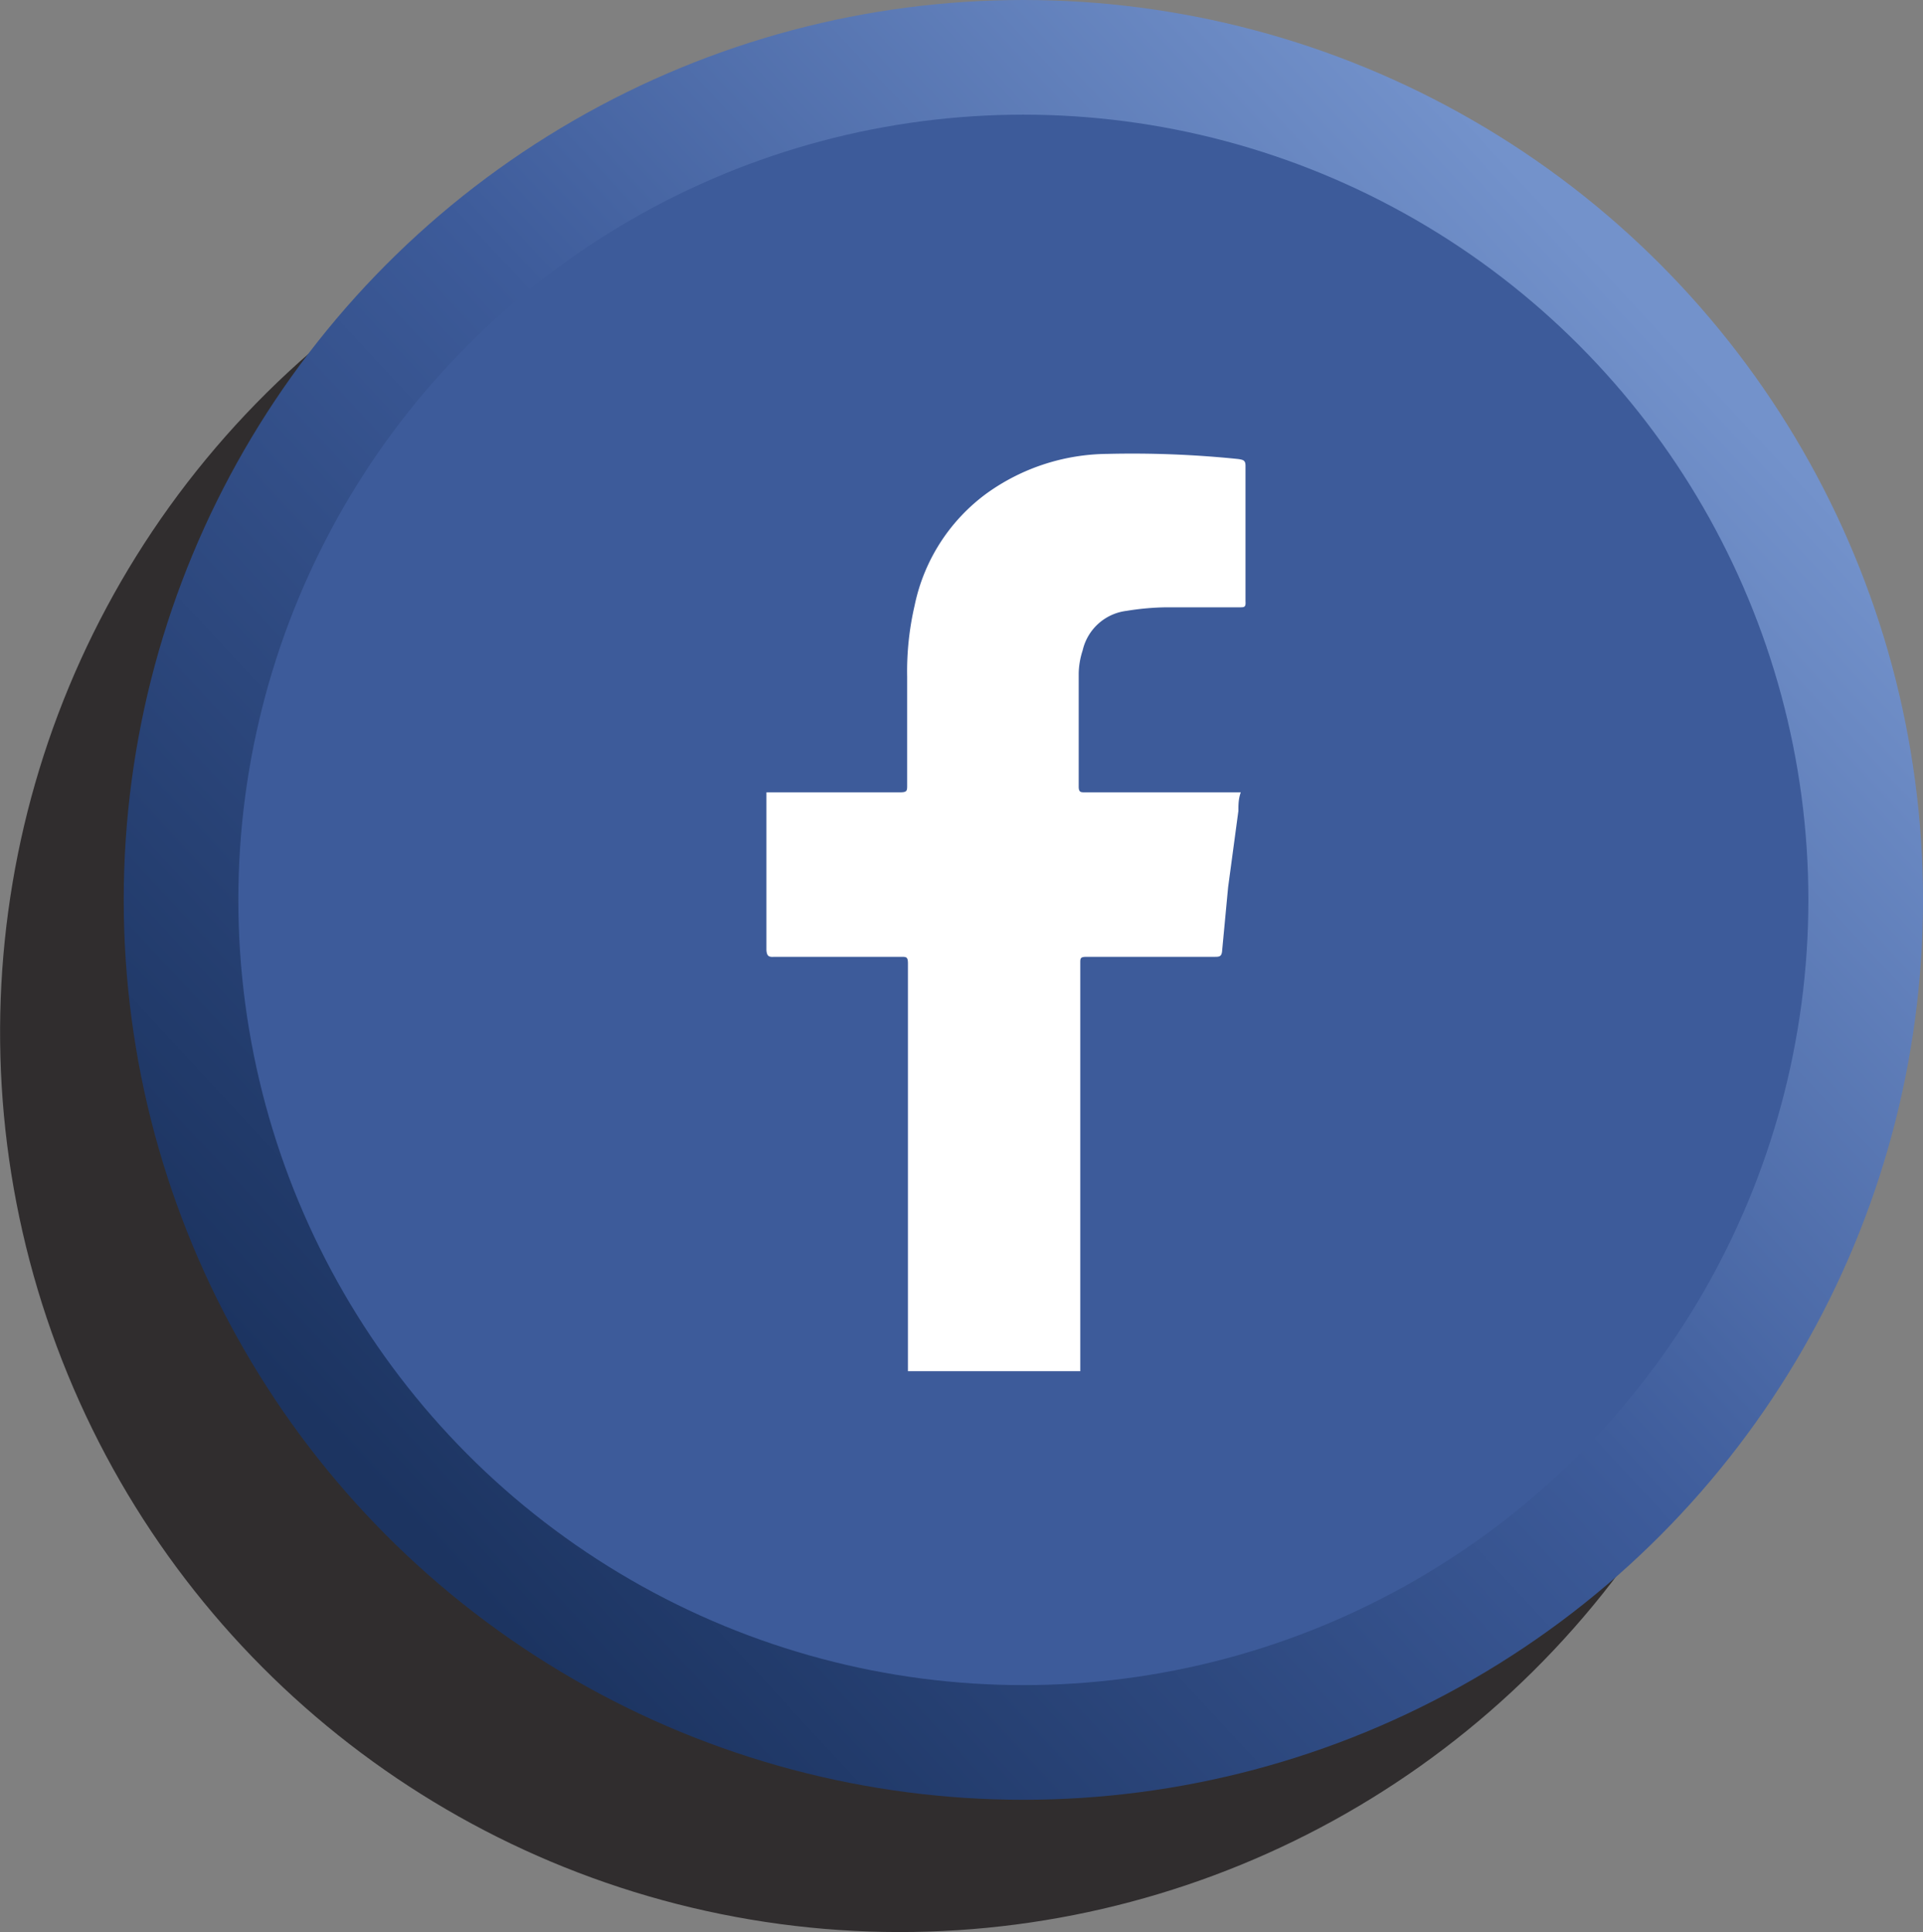 <svg id="Layer_2" data-name="Layer 2" xmlns="http://www.w3.org/2000/svg" xmlns:xlink="http://www.w3.org/1999/xlink" viewBox="0 0 48.65 48.87"><rect x="0" y="0" width="48.65" height="48.87" fill="#808080" stroke="none"/><defs><style>.cls-1{fill:#231f20;opacity:0.85;}.cls-2{fill:url(#linear-gradient);}.cls-3{fill:#3d5b9a;}.cls-4{fill:#fff;}</style><linearGradient id="linear-gradient" x1="9.69" y1="37.78" x2="41.84" y2="7.98" gradientUnits="userSpaceOnUse"><stop offset="0" stop-color="#1c3461"/><stop offset="0.53" stop-color="#3d5b9a"/><stop offset="1" stop-color="#7392cb"/></linearGradient></defs><circle class="cls-1" cx="23.44" cy="26.67" r="22.76" transform="translate(-7.43 44.79) rotate(-80.44)"/><circle class="cls-2" cx="25.89" cy="22.76" r="22.76"/><circle class="cls-3" cx="25.89" cy="22.76" r="19.86"/><path class="cls-4" d="M20.25,24.76h3.22c.13,0,.17,0,.17.17V35.24H28s0,0,0-.05q0-5.14,0-10.27c0-.13,0-.16.17-.16h3.22c.13,0,.19,0,.2-.17L31.74,23,32,21.07c0-.15,0-.3.06-.47h-.19c-1.25,0-2.5,0-3.75,0-.11,0-.16,0-.16-.15,0-.95,0-1.9,0-2.86a2,2,0,0,1,.1-.58,1.3,1.3,0,0,1,1.11-1,6.76,6.76,0,0,1,1-.09q.93,0,1.86,0c.12,0,.16,0,.15-.15,0-1.15,0-2.29,0-3.43,0-.14-.06-.15-.18-.17a26.26,26.26,0,0,0-3.32-.13,5.3,5.3,0,0,0-3.05,1,4.69,4.69,0,0,0-1.82,2.83,7.38,7.38,0,0,0-.19,1.81v2.74c0,.14,0,.18-.18.18-1.07,0-2.13,0-3.2,0h-.18c0,.06,0,.11,0,.16,0,1.28,0,2.56,0,3.83C20.07,24.74,20.12,24.77,20.25,24.76Z" transform="translate(-0.67 -0.56)"/></svg>